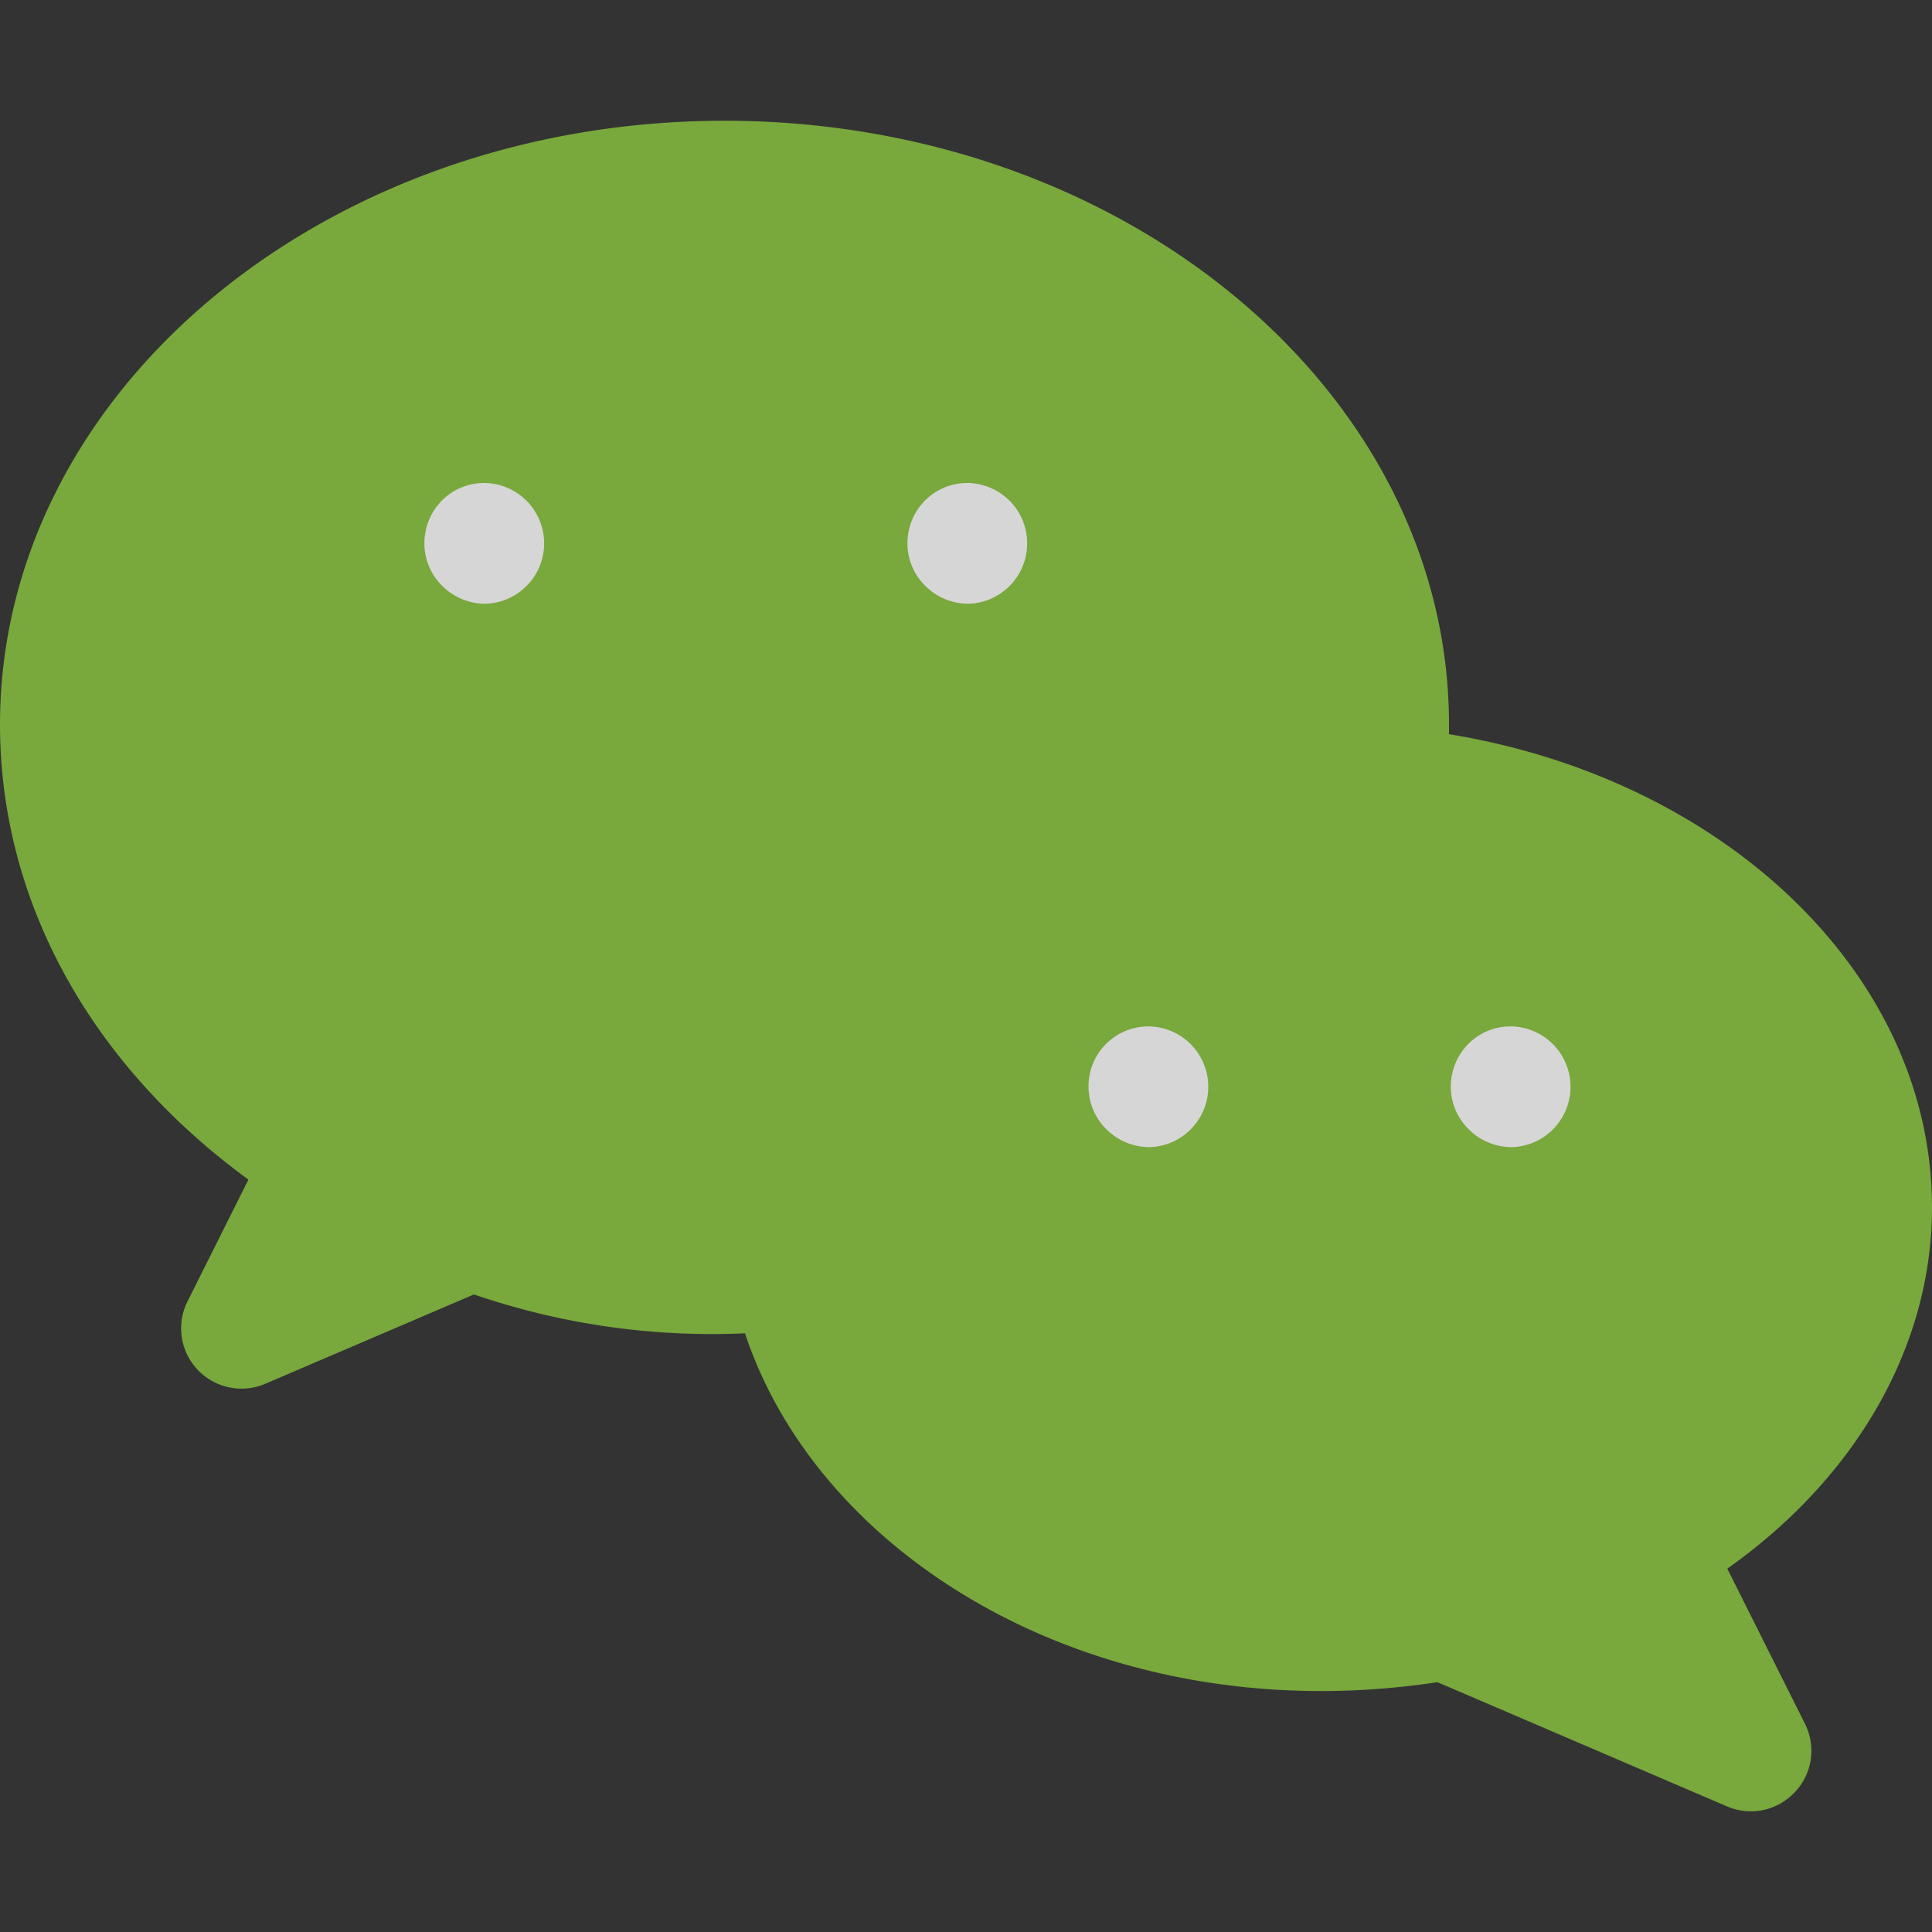 <svg width="42" height="42" fill="none" xmlns="http://www.w3.org/2000/svg"><rect width="100%" height="100%" fill="#333333" stroke="none"/><g opacity=".8"><path fill-rule="evenodd" clip-rule="evenodd" d="M0 15.75C0 8.513 7.064 2.625 15.75 2.625S31.5 8.513 31.5 15.75c0 .07 0 .14-.002.21C37.483 16.936 42 21.179 42 26.25c0 3.006-1.643 5.867-4.45 7.851l1.689 3.373c.246.494.16 1.087-.221 1.486a1.307 1.307 0 01-1.473.31l-6.297-2.701c-7.128 1.083-13.37-2.522-15.053-7.584a15.952 15.952 0 01-5.892-.845l-4.536 1.942a1.314 1.314 0 01-1.473-.307 1.309 1.309 0 01-.217-1.485L5.4 25.644C1.953 23.124 0 19.574 0 15.75z" fill="#8BC53F"/><path d="M10.552 10.5h-.026c-.725 0-1.3.588-1.3 1.313 0 .724.602 1.312 1.326 1.312a1.313 1.313 0 000-2.625zM21.053 10.5h-.027c-.724 0-1.299.588-1.299 1.313 0 .724.601 1.312 1.326 1.312a1.313 1.313 0 000-2.625zM24.99 22.313h-.026a1.3 1.3 0 00-1.3 1.312c0 .724.602 1.313 1.326 1.313a1.313 1.313 0 000-2.625zM32.865 22.313h-.026c-.725 0-1.3.588-1.3 1.312 0 .724.604 1.313 1.326 1.313a1.313 1.313 0 000-2.625z" fill="#fff"/></g></svg>